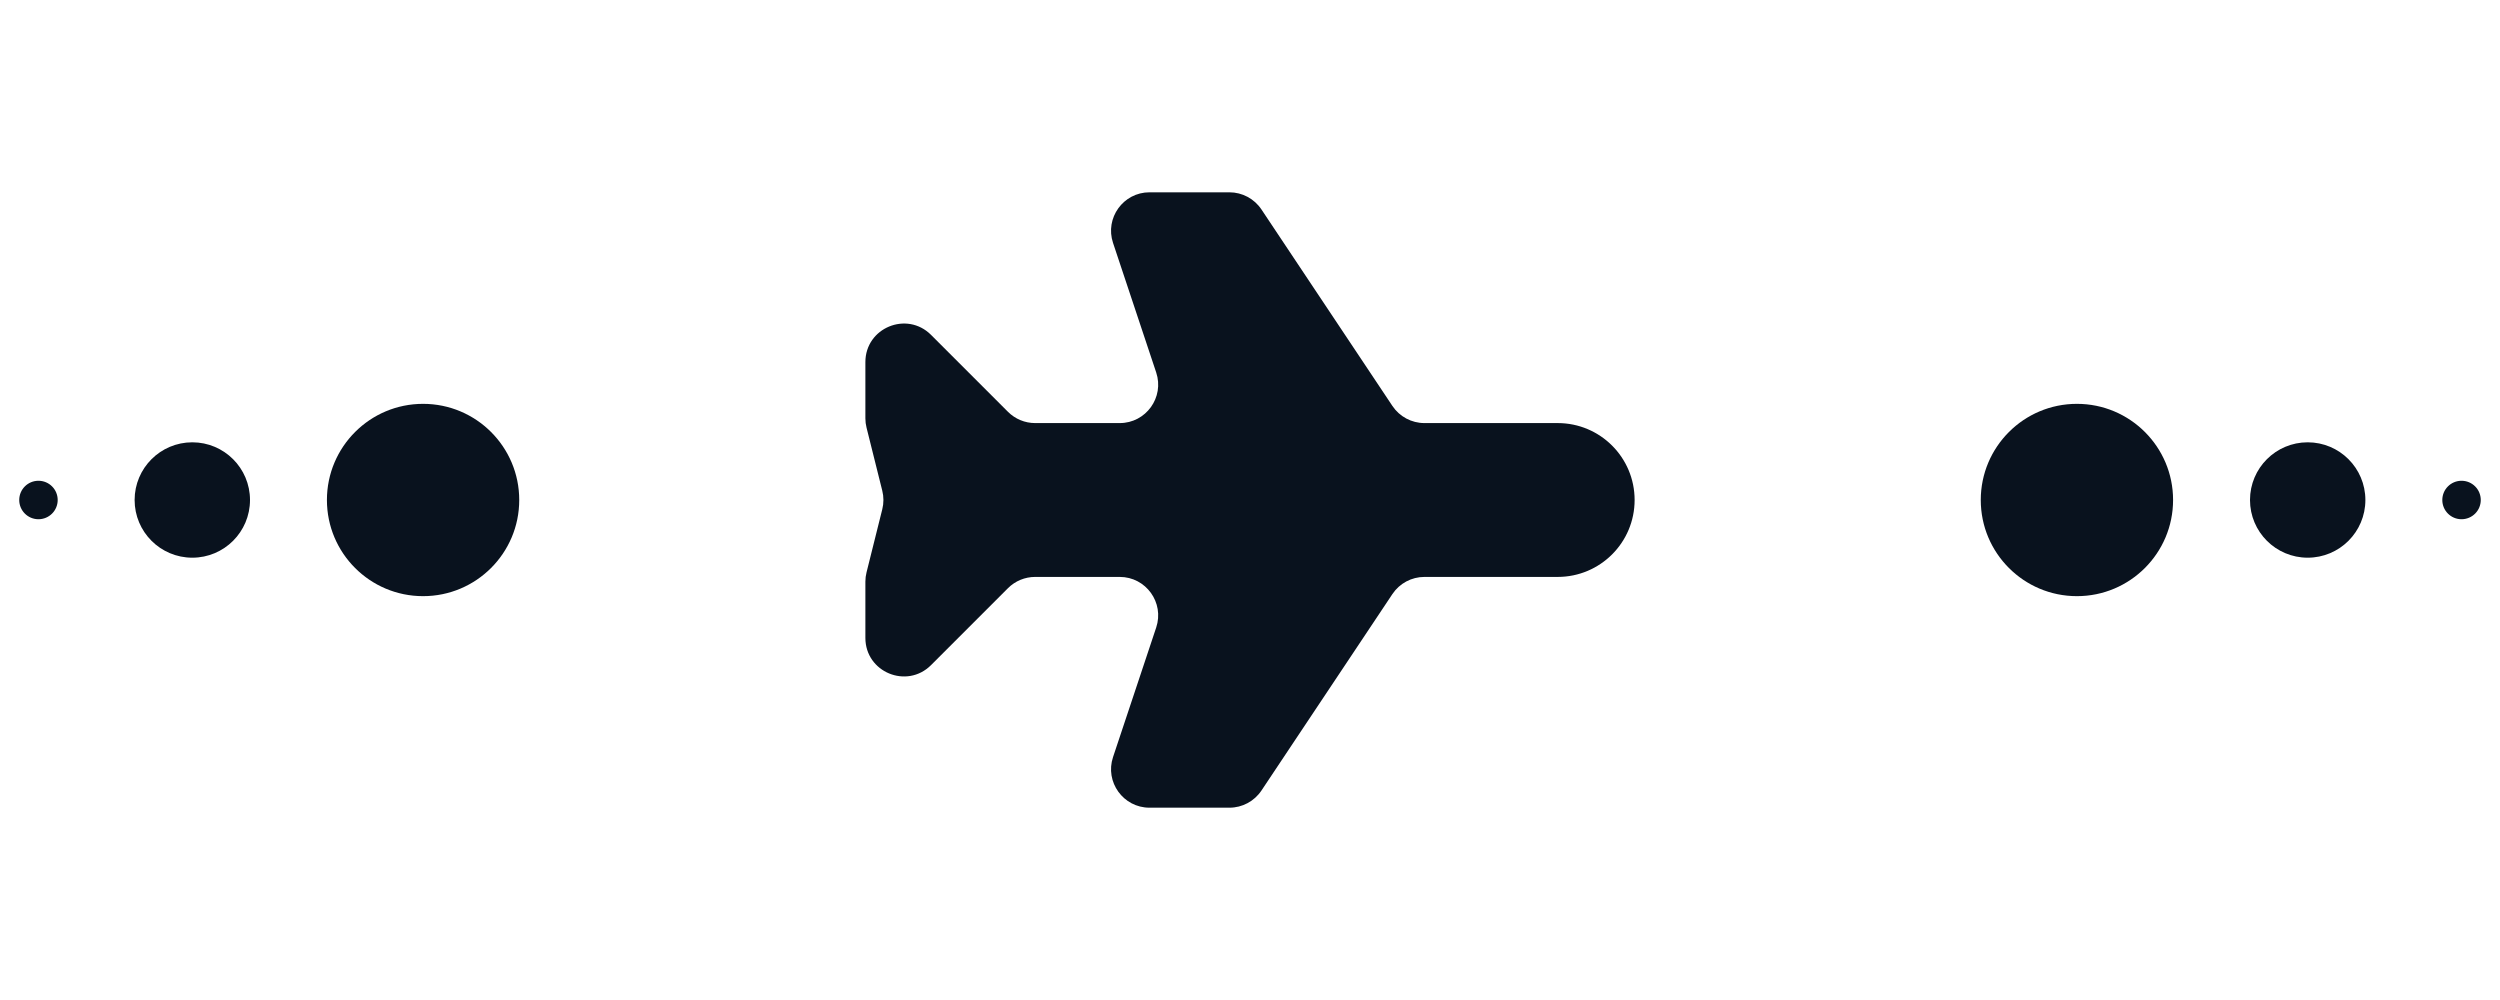 <svg width="70" height="28" viewBox="0 0 65 24" fill="none" xmlns="http://www.w3.org/2000/svg">
<circle cx="1" cy="12" r="0.5" fill="#09121E"/>
<circle cx="5" cy="12" r="1.5" fill="#09121E"/>
<circle cx="11" cy="12" r="2.5" fill="#09121E"/>
<path d="M42.5 12C42.5 13.105 41.605 14 40.5 14H37.035C36.701 14 36.389 14.167 36.203 14.445L32.797 19.555C32.611 19.833 32.299 20 31.965 20H29.887C29.205 20 28.723 19.331 28.939 18.684L30.061 15.316C30.277 14.669 29.795 14 29.113 14H26.914C26.649 14 26.395 14.105 26.207 14.293L24.207 16.293C23.577 16.923 22.5 16.477 22.5 15.586V14.123C22.5 14.041 22.51 13.96 22.53 13.881L22.939 12.242C22.979 12.083 22.979 11.917 22.939 11.758L22.53 10.119C22.51 10.04 22.5 9.959 22.5 9.877V8.414C22.5 7.523 23.577 7.077 24.207 7.707L26.207 9.707C26.395 9.895 26.649 10 26.914 10H29.113C29.795 10 30.277 9.331 30.061 8.684L28.939 5.316C28.723 4.669 29.205 4 29.887 4H31.965C32.299 4 32.611 4.167 32.797 4.445L36.203 9.555C36.389 9.833 36.701 10 37.035 10H40.5C41.605 10 42.5 10.895 42.5 12Z" fill="#09121E"/>
<circle cx="54" cy="12" r="2.5" fill="#09121E"/>
<circle cx="60" cy="12" r="1.5" fill="#09121E"/>
<circle cx="64" cy="12" r="0.5" fill="#09121E"/>
</svg>
